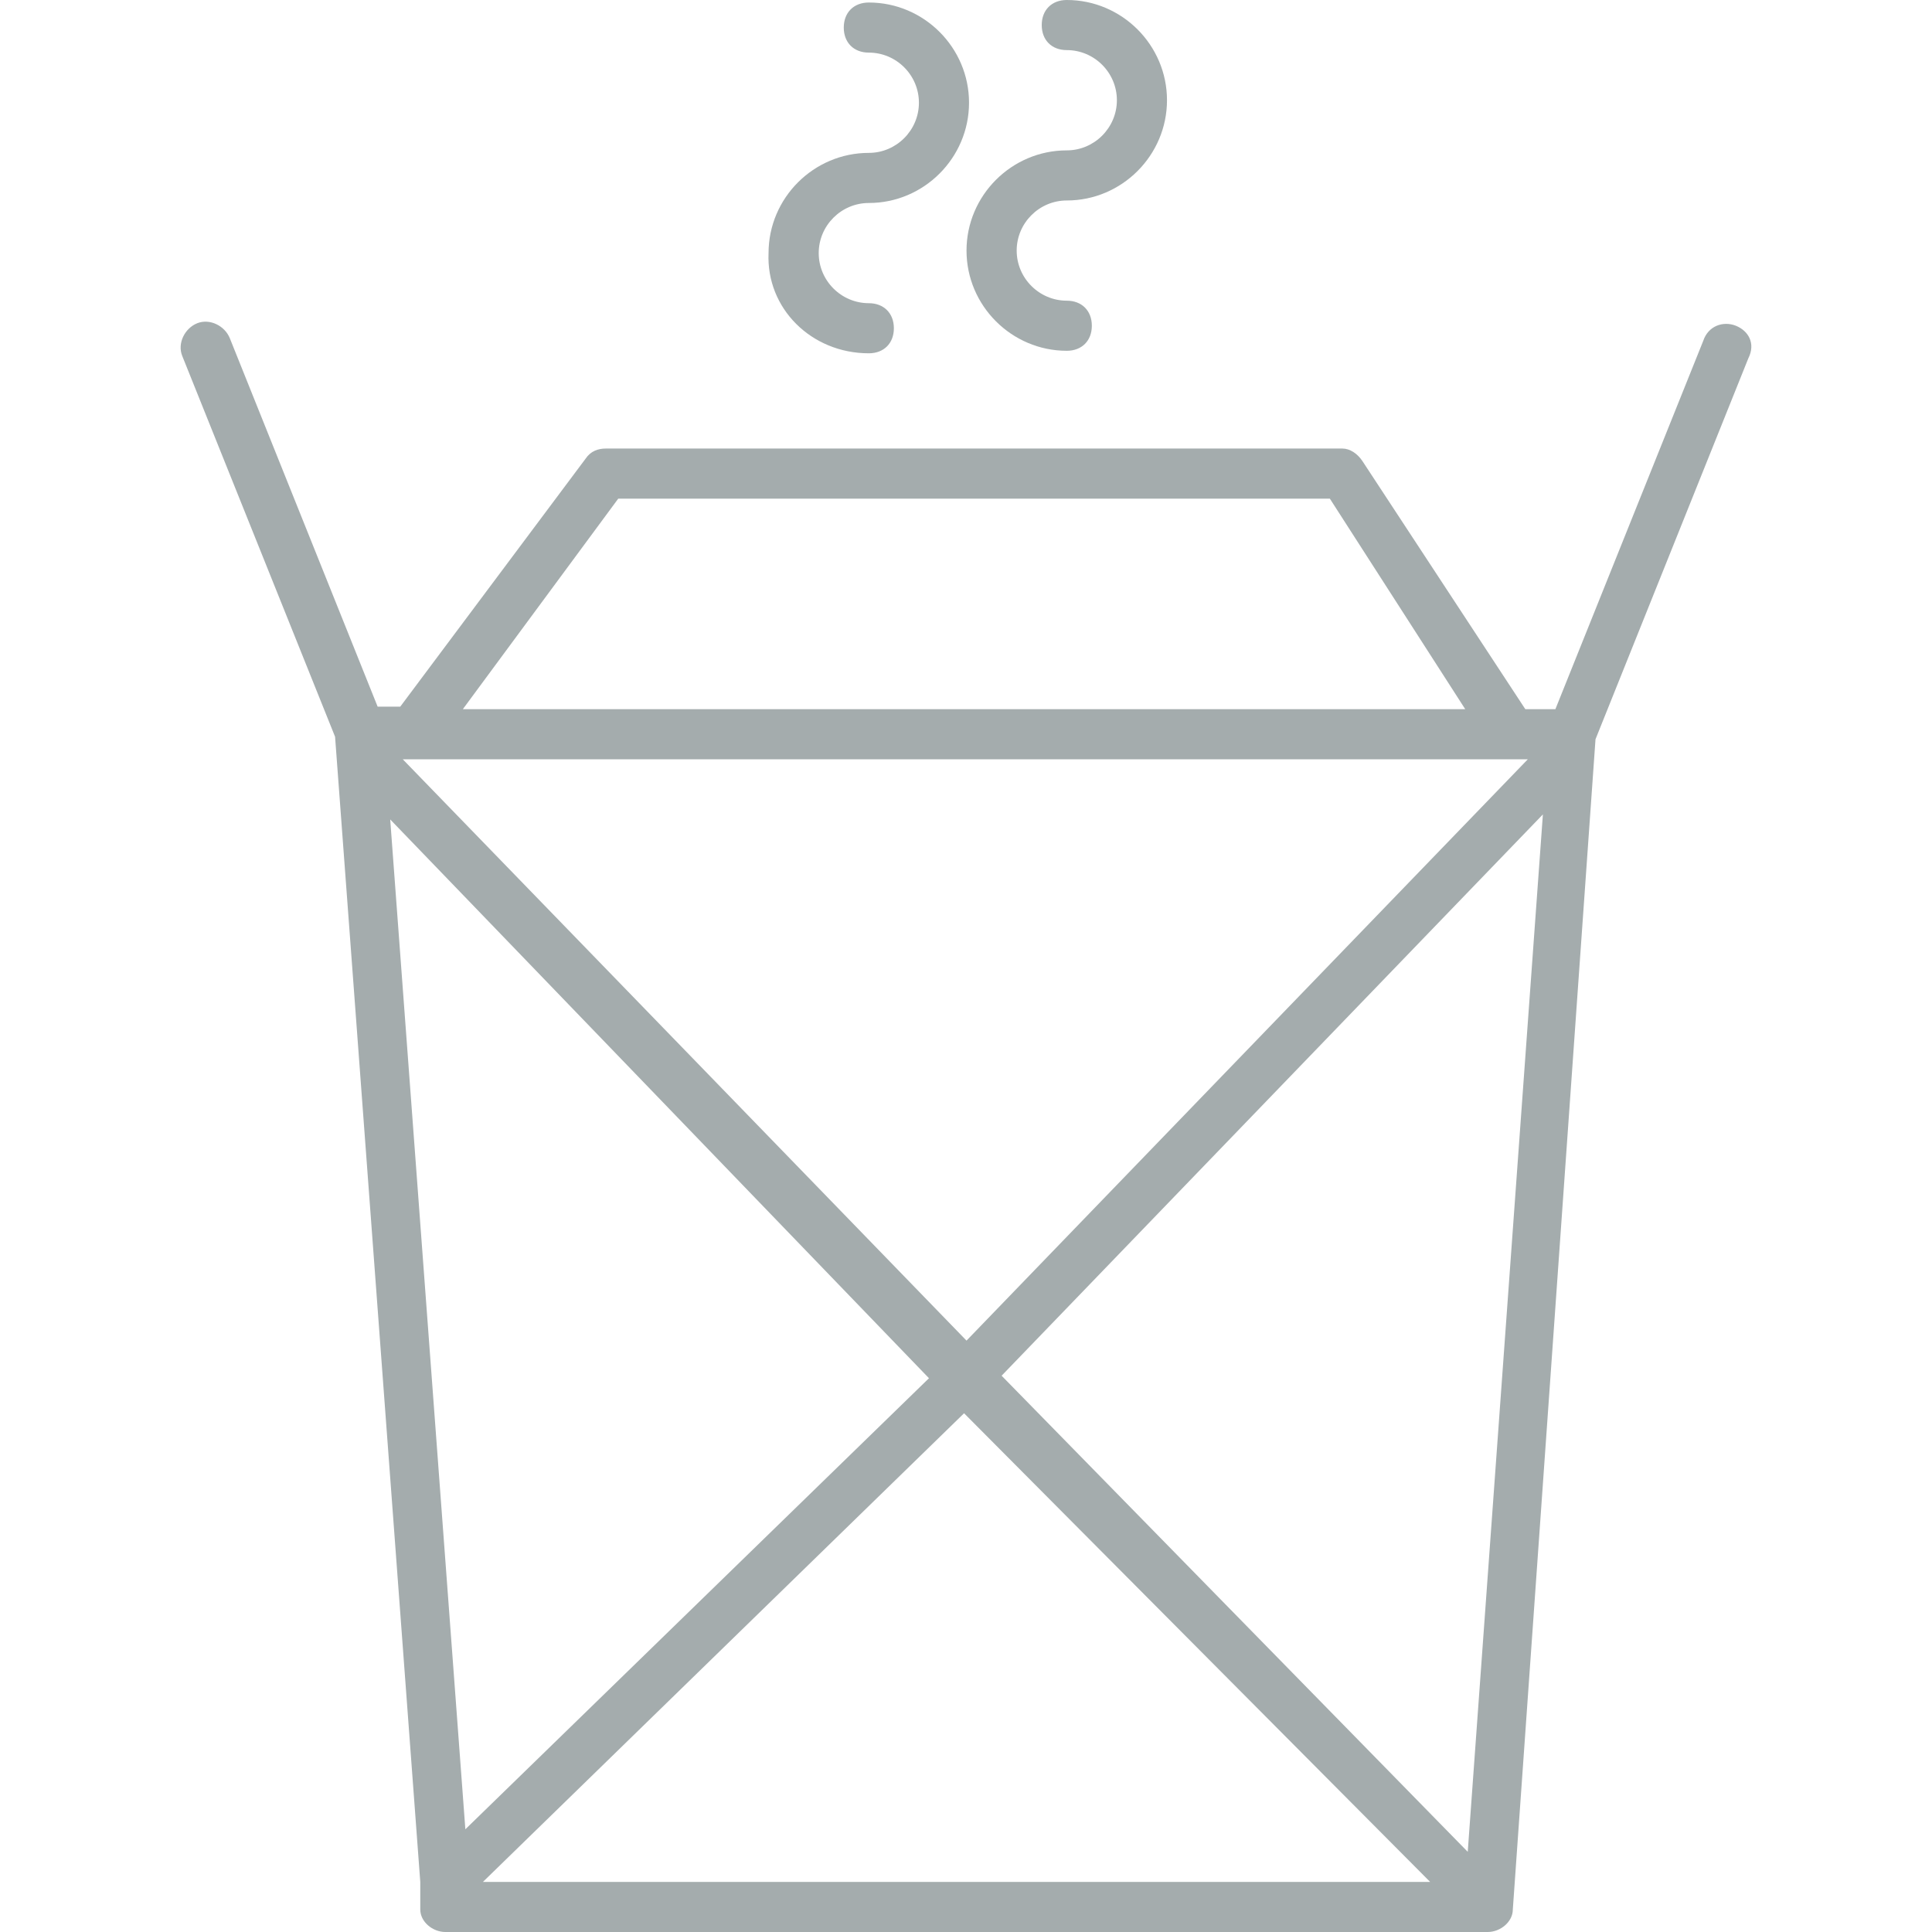 <svg width="30" height="30" viewBox="0 0 30 30" fill="none" xmlns="http://www.w3.org/2000/svg">
<path d="M13.491 3.152C14.347 3.152 15.047 2.451 15.047 1.595C15.047 0.739 14.347 0.039 13.491 0.039C13.257 0.039 13.102 0.195 13.102 0.428C13.102 0.661 13.257 0.817 13.491 0.817C13.919 0.817 14.269 1.167 14.269 1.595C14.269 2.023 13.919 2.374 13.491 2.374C12.635 2.374 11.934 3.074 11.934 3.93C11.896 4.786 12.596 5.486 13.491 5.486C13.724 5.486 13.88 5.331 13.88 5.097C13.88 4.864 13.724 4.708 13.491 4.708C13.063 4.708 12.713 4.358 12.713 3.93C12.713 3.502 13.063 3.152 13.491 3.152Z" fill="#A4ACAD"/>
<path d="M16.565 3.113C17.421 3.113 18.121 2.412 18.121 1.556C18.121 0.7 17.421 0 16.565 0C16.331 0 16.176 0.156 16.176 0.389C16.176 0.623 16.331 0.778 16.565 0.778C16.993 0.778 17.343 1.128 17.343 1.556C17.343 1.984 16.993 2.335 16.565 2.335C15.709 2.335 15.008 3.035 15.008 3.891C15.008 4.747 15.709 5.447 16.565 5.447C16.798 5.447 16.954 5.292 16.954 5.058C16.954 4.825 16.798 4.669 16.565 4.669C16.137 4.669 15.787 4.319 15.787 3.891C15.787 3.463 16.137 3.113 16.565 3.113Z" fill="#A4ACAD"/>
<path d="M26.954 5.058C26.759 4.981 26.526 5.058 26.448 5.292L24.152 11.012H23.685L21.156 7.16C21.078 7.043 20.962 6.965 20.845 6.965H9.405C9.289 6.965 9.172 7.004 9.094 7.121L6.215 10.973H5.864L3.569 5.253C3.491 5.058 3.257 4.942 3.063 5.019C2.868 5.097 2.752 5.331 2.829 5.525L5.203 11.44L6.526 29.222C6.526 29.3 6.526 29.338 6.526 29.377V29.65C6.526 29.844 6.72 30 6.915 30H23.102C23.296 30 23.491 29.844 23.491 29.65L24.775 11.479L27.148 5.564C27.265 5.331 27.148 5.136 26.954 5.058ZM9.6 7.743H20.65L22.752 11.012H7.187L9.6 7.743ZM23.724 11.79L15.008 20.817L6.254 11.79H23.724ZM6.059 12.724L14.425 21.401L7.226 28.405L6.059 12.724ZM7.499 29.222L14.97 21.945L22.207 29.222H7.499ZM22.791 28.755L15.553 21.362L23.958 12.646L22.791 28.755Z" fill="#A4ACAD"/>
</svg>
